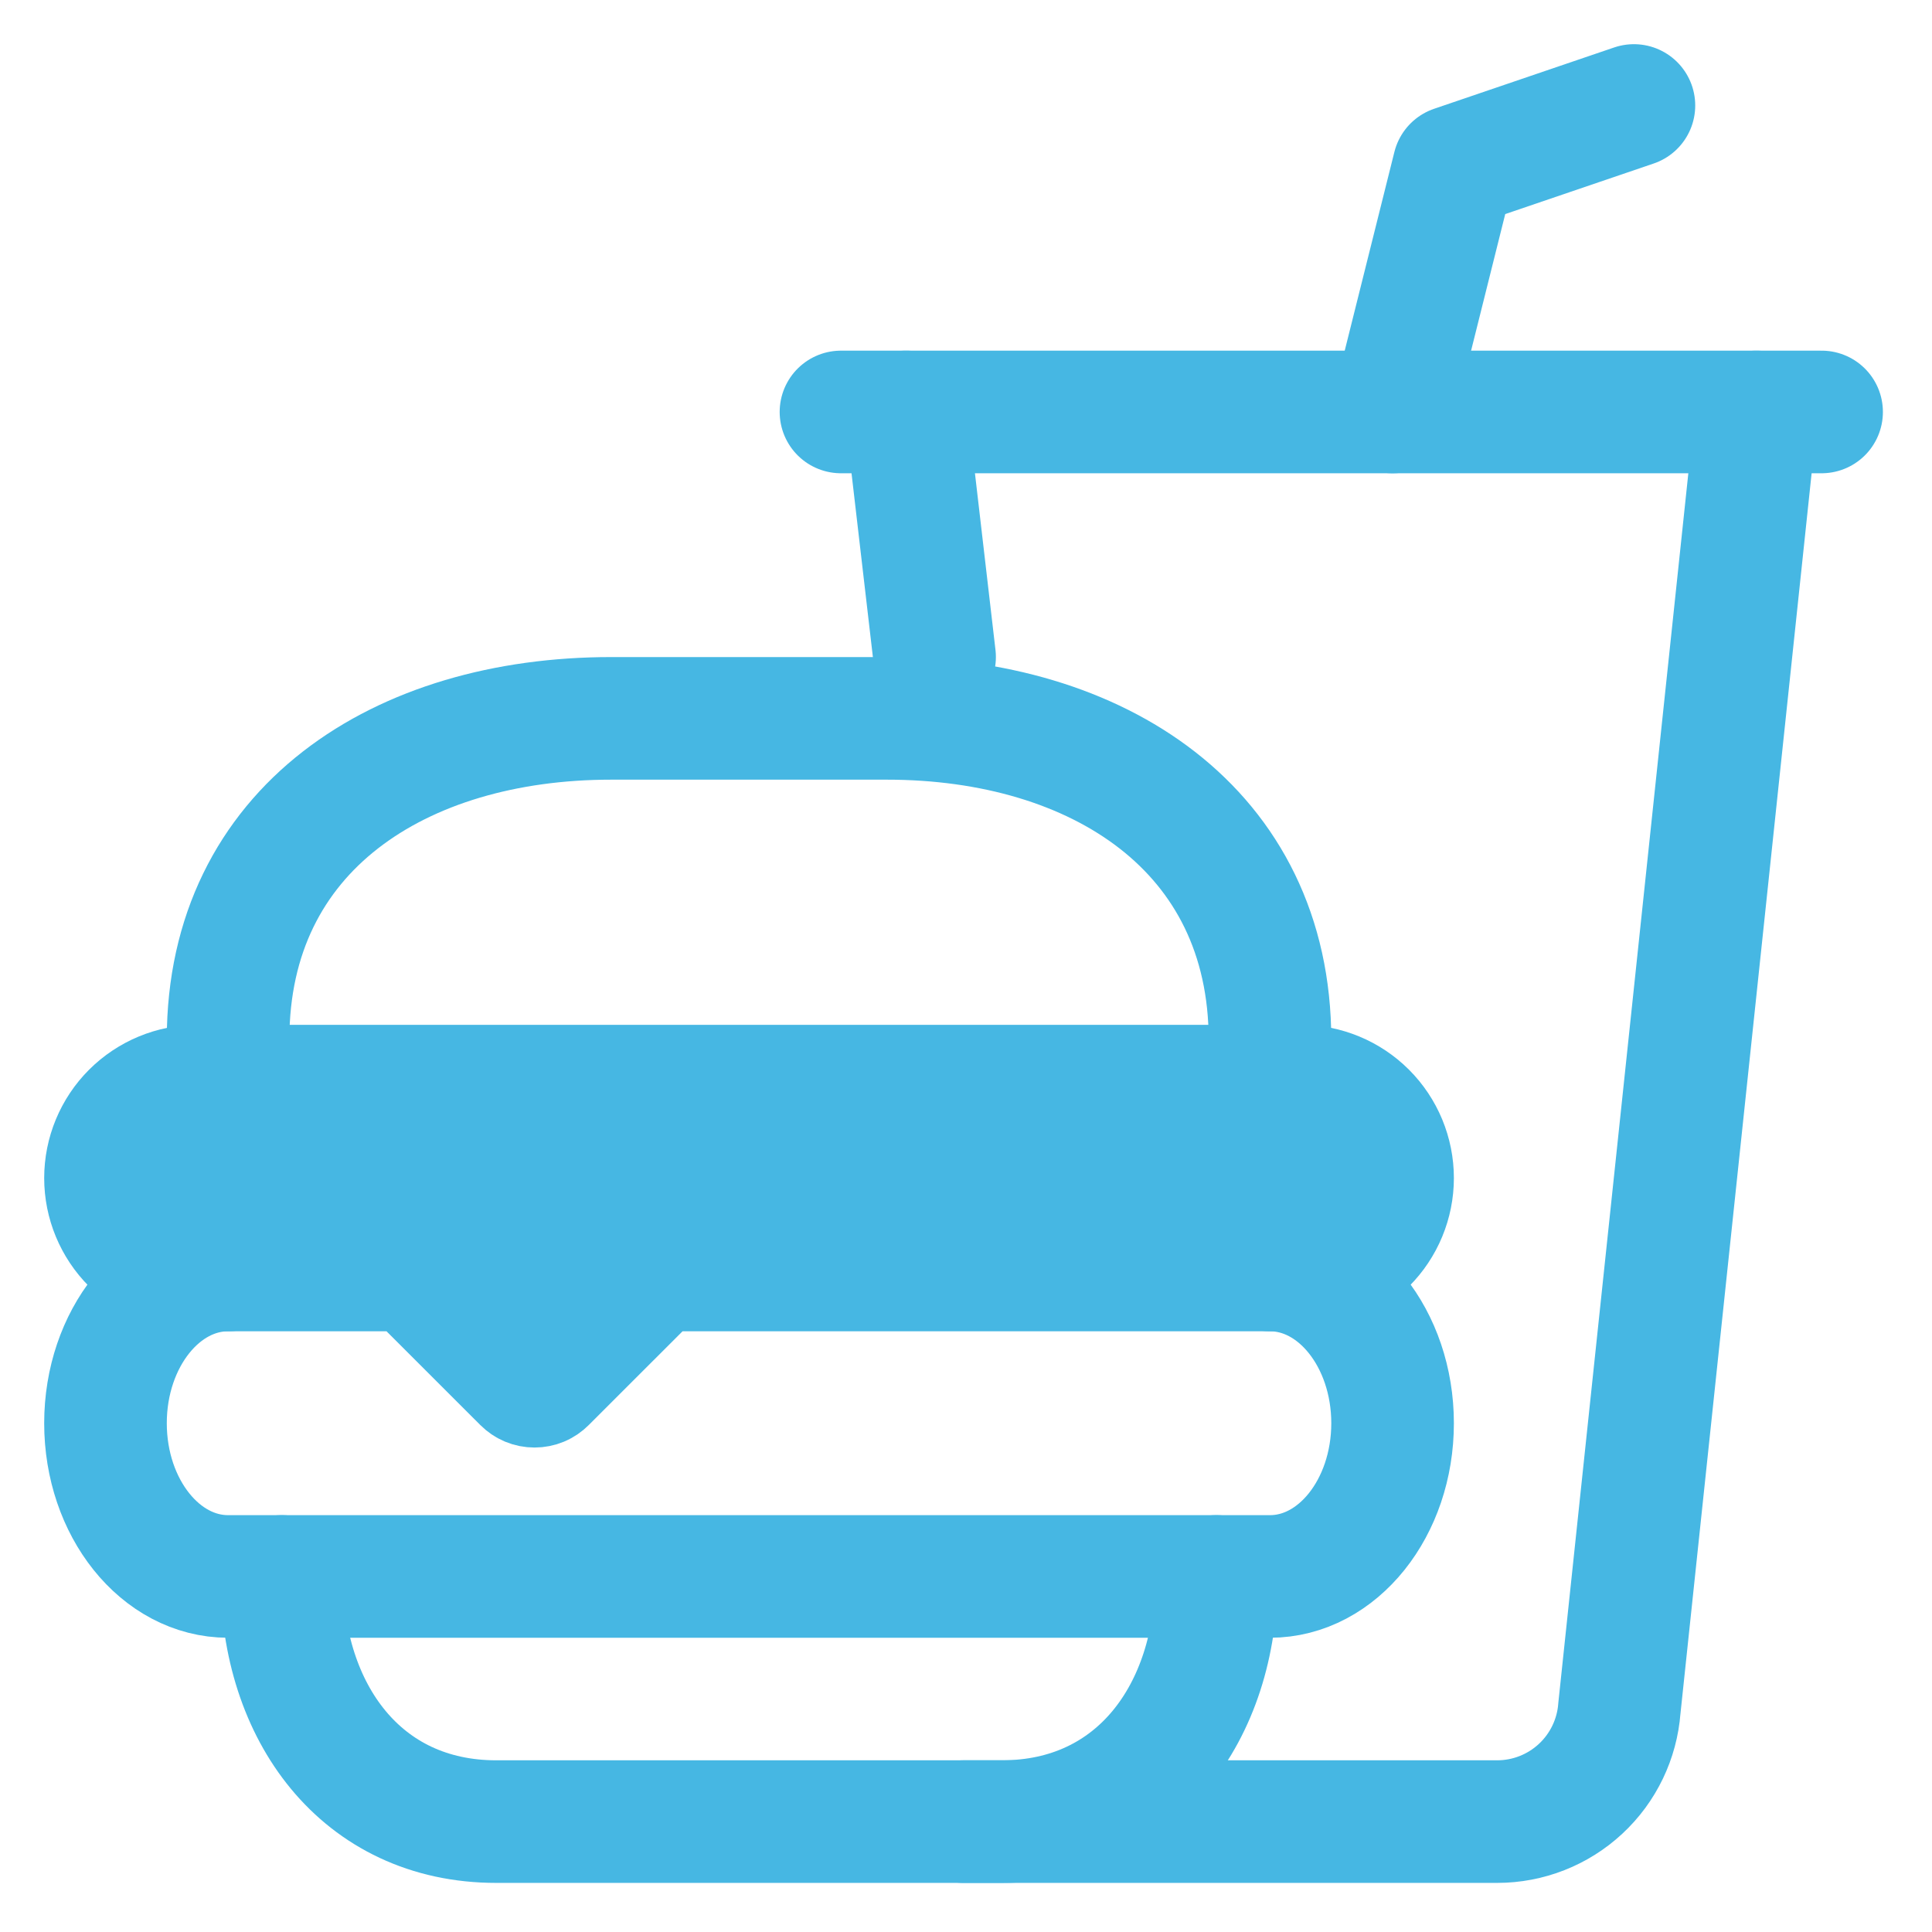 <svg width="35" height="35" viewBox="0 0 35 35" fill="none" xmlns="http://www.w3.org/2000/svg">
<path d="M22.036 28.559C22.036 31.012 20.603 33 18.15 33H8.99C6.537 33 5.104 31.012 5.104 28.559" stroke="#46B7E3" stroke-width="2.221" stroke-miterlimit="10" stroke-linecap="round"/>
<path d="M23.007 23.007C24.233 23.007 25.228 24.25 25.228 25.783C25.228 27.316 24.233 28.559 23.007 28.559H4.132C2.906 28.559 1.911 27.316 1.911 25.783C1.911 24.25 2.906 23.007 4.132 23.007" stroke="#46B7E3" stroke-width="2.221" stroke-miterlimit="10" stroke-linecap="round"/>
<path d="M23.562 23.007H12.134C11.987 23.007 11.846 23.066 11.742 23.17L9.88 25.031C9.854 25.057 9.824 25.078 9.79 25.092C9.756 25.106 9.72 25.113 9.684 25.113C9.647 25.113 9.611 25.106 9.577 25.092C9.544 25.078 9.513 25.057 9.487 25.031L7.625 23.17C7.521 23.066 7.38 23.007 7.233 23.007H3.577C3.135 23.007 2.712 22.832 2.399 22.519C2.087 22.207 1.911 21.783 1.911 21.342C1.911 20.9 2.087 20.476 2.399 20.164C2.712 19.852 3.135 19.676 3.577 19.676H23.562C24.004 19.676 24.428 19.852 24.74 20.164C25.052 20.476 25.228 20.9 25.228 21.342C25.228 21.783 25.052 22.207 24.74 22.519C24.428 22.832 24.004 23.007 23.562 23.007Z" fill="#46B7E3" stroke="#46B7E3" stroke-width="2.221" stroke-miterlimit="10" stroke-linecap="round"/>
<path d="M4.132 18.843V18.828C4.132 15.012 7.255 13.014 11.071 13.014H16.068C19.884 13.014 23.007 15.027 23.007 18.843V18.828" stroke="#46B7E3" stroke-width="2.221" stroke-miterlimit="10" stroke-linecap="round"/>
<path d="M16.415 7.463L16.931 11.902" stroke="#46B7E3" stroke-width="2.221" stroke-miterlimit="10" stroke-linecap="round"/>
<path d="M17.456 33H27.123C27.683 33 28.223 32.788 28.633 32.407C29.044 32.026 29.295 31.504 29.337 30.945L31.82 7.463" stroke="#46B7E3" stroke-width="2.221" stroke-miterlimit="10" stroke-linecap="round"/>
<path d="M25.228 7.463L26.338 3.022L29.6 1.911" stroke="#46B7E3" stroke-width="2.221" stroke-linecap="round" stroke-linejoin="round"/>
<path d="M15.235 7.463H33" stroke="#46B7E3" stroke-width="2.221" stroke-miterlimit="10" stroke-linecap="round"/>
</svg>
